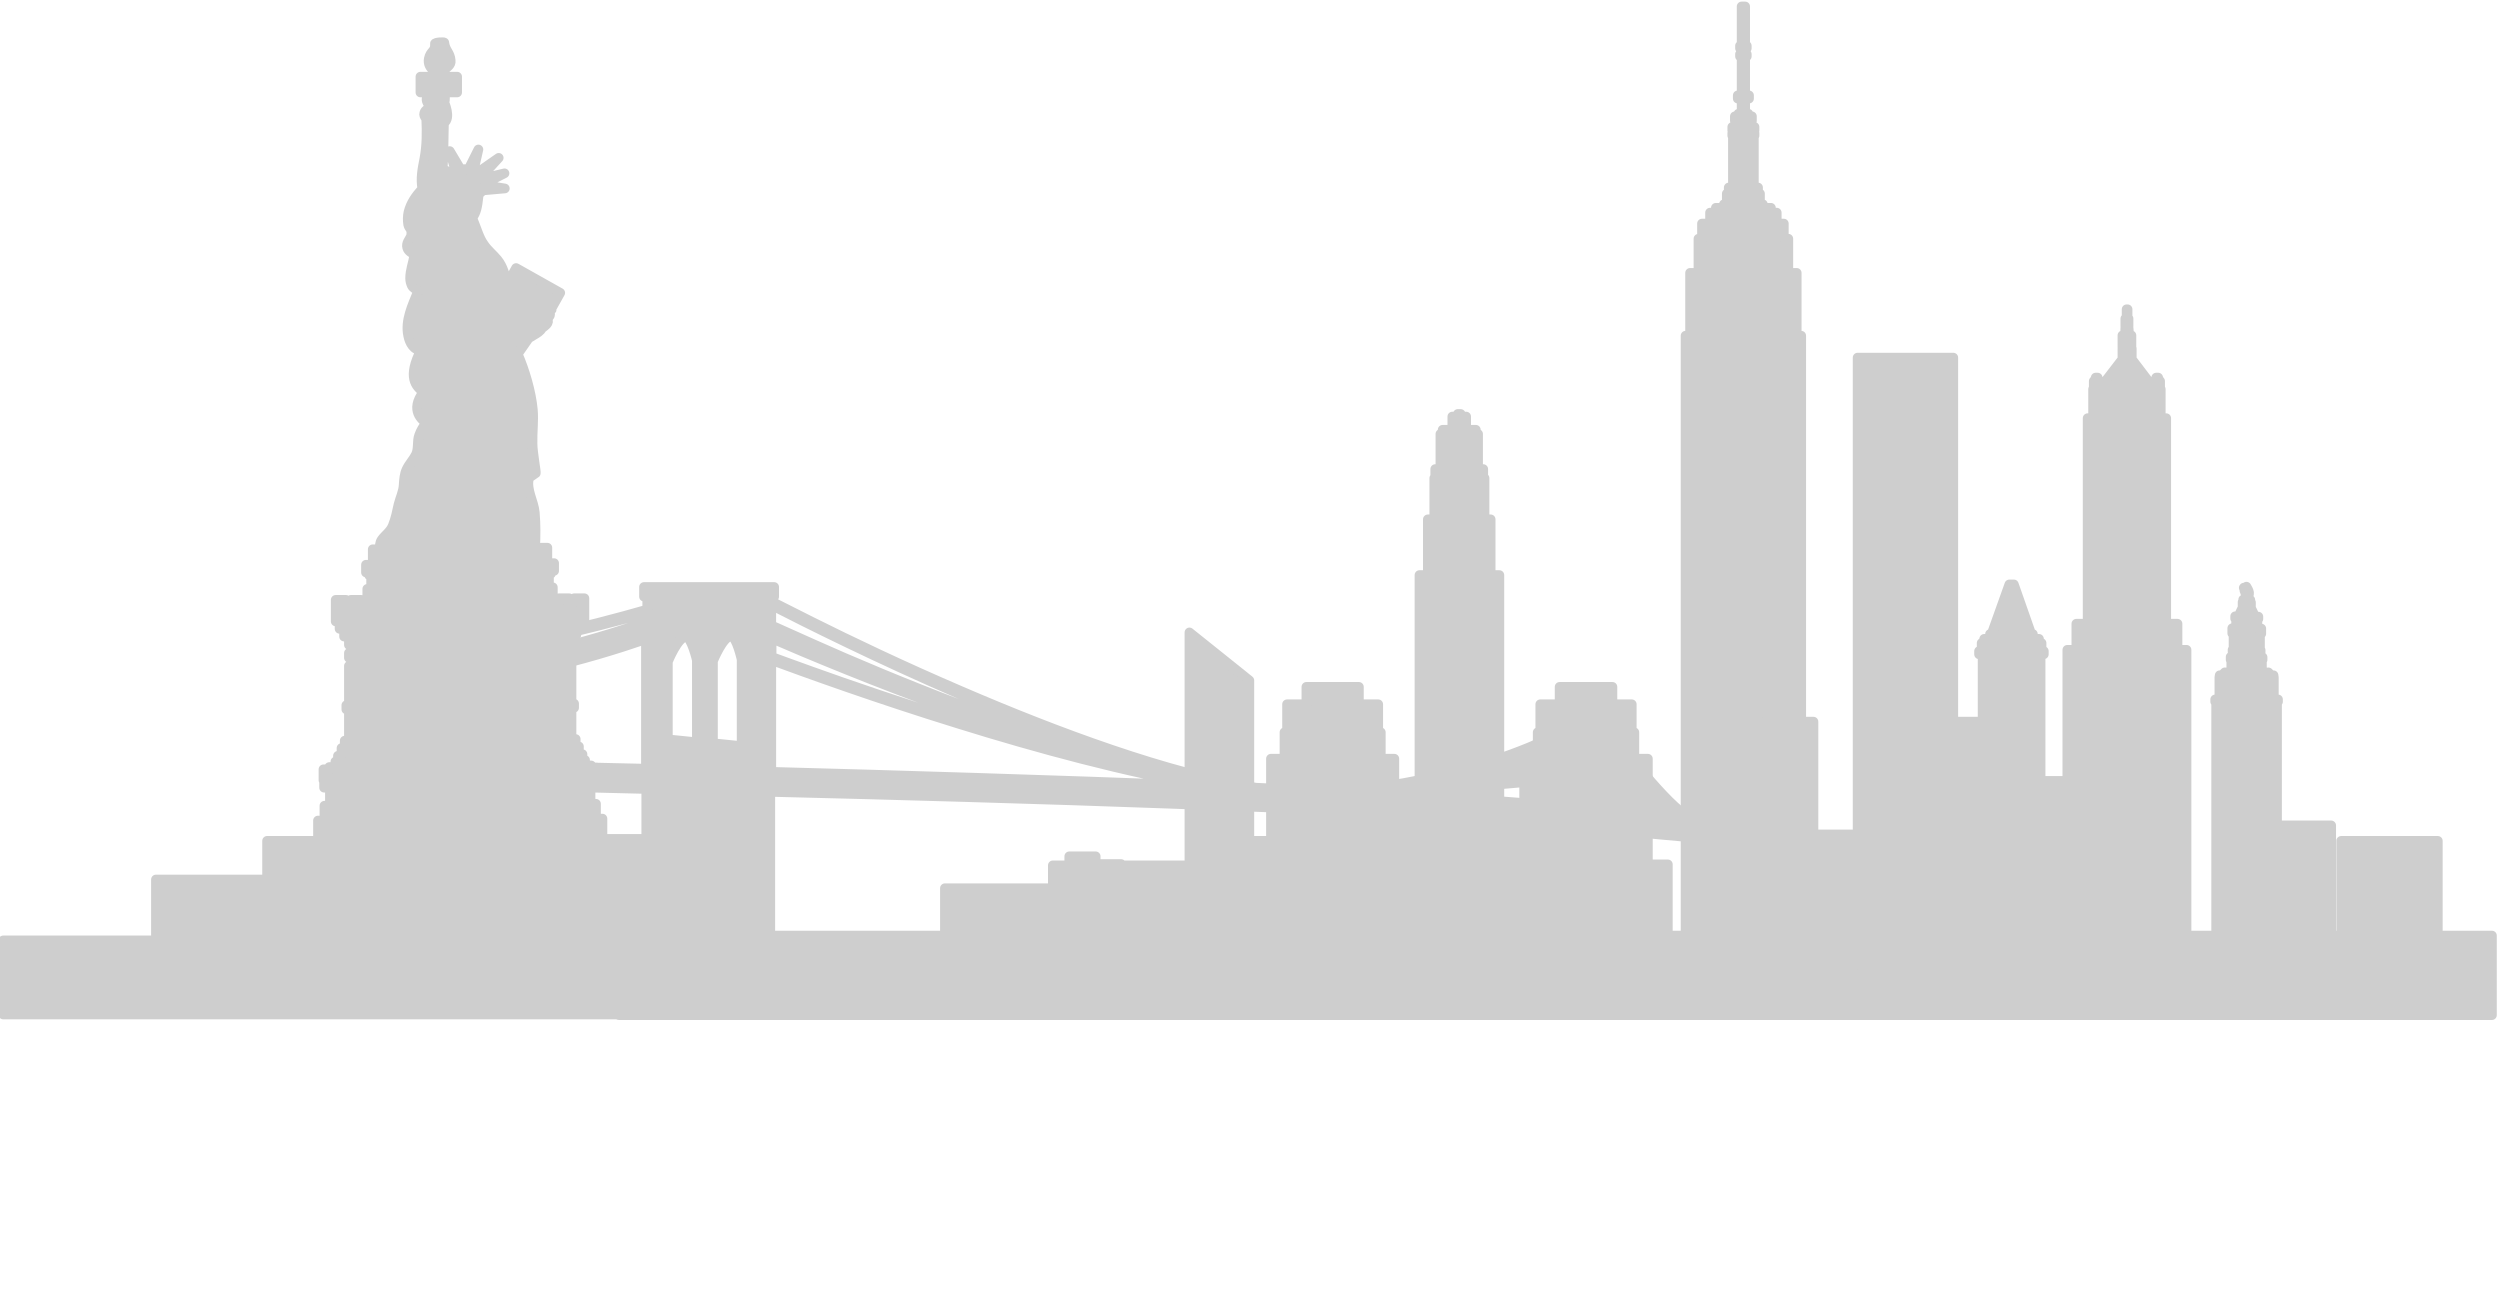 <svg width="776" height="402" xmlns="http://www.w3.org/2000/svg">

 <g>
  <title>background</title>
  <rect fill="none" id="canvas_background" height="402" width="582" y="-1" x="-1"/>
 </g>
 <g>
  <title>Layer 1</title>
  <path id="svg_13" fill="#cecece" d="m525.1,254.2c-0.6,-0.3 -1.3,-0.7 -2,-1.2c-4,-2.8 -9.6,-9 -14.1,-14.5c-2.2,-2.7 -4.2,-5.3 -5.7,-7.2c-0.7,-0.9 -1.3,-1.7 -1.7,-2.2l-0.1,-0.1l0.5,0l0,-1.5l-21.6,0l0,1.5l0.5,0l0,0.2c-4.5,2.2 -25.7,11.8 -56.1,15.5c-3.6,0.4 -7.3,0.7 -11.1,0.9c-7.9,-0.4 -15.8,-0.7 -23.9,-1.1c-27.1,-4.3 -61.6,-17.1 -91.3,-29.9c-18.2,-7.8 -34.7,-15.7 -46.5,-21.6c-5.2,-2.6 -9.5,-4.8 -12.7,-6.4l0,-1.4l1,0l0,-3l-40.4,0l0,3l1,0l0,4c-9,2.6 -20.5,5.6 -32.7,8.3l0.1,0.9c12.1,-2.7 23.6,-5.7 32.5,-8.2l0,2.8c-9,3.1 -20.5,6.7 -32.8,9.4l0.1,0.9c12.2,-2.7 23.6,-6.2 32.6,-9.3l0,0.8c-9,3.1 -20.5,6.7 -32.8,9.4l0.1,0.9c12.2,-2.7 23.6,-6.2 32.6,-9.4l0,1.7c-9,3.1 -20.5,6.7 -32.8,9.4l0.1,0.9c12.2,-2.7 23.6,-6.2 32.6,-9.3l0,40.2c-20.1,-0.5 -32.4,-0.7 -32.4,-0.7l0,0.9s0.7,0 2.1,0.1l0,4.3l-0.4,0l0,-4.3l-1.1,0l0,4.3l-0.7,0l0,0.9s12.6,0.3 32.6,0.8l0,48.7l38.5,0l0,-47.8c37.4,0.9 83.8,2.2 124.6,3.7c42.2,1.5 84.1,3.2 117.1,6.2l0,25.3l20.5,0l0,-23.3c10.2,1 19.4,1.9 22.2,2.1l0,21.2l4.5,0l0,-26.7l-2.9,0l0,-0.1zm-353,-10.8l-0.4,0l0,-4.4l0.4,0l0,4.3l0,0.1zm1.5,0l-0.4,0l0,-4.4l0.4,0l0,4.3l0,0.1zm1.6,0l-0.4,0l0,-4.4l0.4,0l0,4.3l0,0.1zm1.5,0l-0.4,0l0,-4.4l0.4,0l0,4.3l0,0.1zm1.5,0.1l-0.4,0l0,-4.3l0.4,0l0,4.3zm1.6,0l-0.4,0l0,-4.3l0.4,0l0,4.3zm1.5,0l-0.4,0l0.1,-4.2l0.4,0l-0.1,4.2zm1.5,0.1l-0.4,0l0,-4.2l0.4,0l0,4.2zm1.5,0l-0.4,0l0.1,-4.2l0.4,0l-0.1,4.2zm1.6,0l-0.4,0l0.1,-4.2l0.4,0l-0.1,4.2zm1.5,0l-0.4,0l0.1,-4.2l0.4,0l-0.1,4.2zm1.5,0.1l-0.4,0l0.1,-4.2l0.4,0l-0.1,4.2zm1.6,0l-0.4,0l0.1,-4.2l0.4,0l-0.1,4.2zm1.5,0l-0.4,0l0.1,-4.2l0.4,0l-0.1,4.2zm1.5,0.1l-0.4,0l0.1,-4.2l0.4,0l-0.1,4.2zm1.6,0l-0.4,0l0.1,-4.2l0.4,0l-0.1,4.2zm1.5,0l-0.4,0l0.1,-4.2l0.4,0l-0.1,4.2zm1.5,0.1l-0.4,0l0.1,-4.2l0.4,0l-0.1,4.2zm1.6,0l-0.4,0l0.1,-4.2l0.4,0l-0.1,4.2zm1.2,0l-0.2,0l0.1,-4.2l0.1,0l0,4.2zm15.3,-13.5c-2.9,-0.3 -5.9,-0.6 -8.9,-0.9l0,-24.1s3.1,-7.7 5.6,-7.7c1.7,0 3.4,7.2 3.4,7.2l0,25.5l-0.1,0zm14,1.2c-2.9,-0.3 -5.9,-0.6 -8.9,-0.9l0,-25.5s3.1,-7.7 5.6,-7.7c1.7,0 3.3,7.2 3.3,7.2l0,26.9zm9.2,-43.8c10.7,5.5 33.1,16.7 59,27.9c23.6,10.2 50.1,20.3 73.7,26.2c-23.6,-5.1 -50.2,-14.1 -73.7,-23c-17.9,-6.8 -34,-13.6 -45.6,-18.8c-5.6,-2.5 -10.1,-4.5 -13.4,-6l0,-6.3zm0,7.3c10.1,4.6 32.5,14.6 58.7,24.7c10.7,4.1 22.1,8.2 33.6,11.9c-11.4,-3.5 -22.8,-7.4 -33.5,-11.2c-17.9,-6.4 -33.9,-12.9 -45.5,-17.7c-5.6,-2.3 -10.1,-4.2 -13.3,-5.6l0,-2.2l0,0.1zm0,3c10.1,4.4 32.4,13.8 58.6,23.2c19.1,6.9 40.3,13.8 60.3,18.7c-20,-4.3 -41.2,-10.2 -60.4,-16.2c-18,-5.6 -34.3,-11.2 -46,-15.4c-5.1,-1.8 -9.3,-3.4 -12.4,-4.5l0,-5.9l-0.1,0.1zm0,46.7l-0.1,-4l0.1,0l0,4zm1.6,0l-0.4,0l0.1,-4l0.4,0l-0.1,4zm1.5,0.1l-0.4,0l0.1,-4l0.4,0l-0.1,4zm1.5,0l-0.4,0l0.1,-4l0.4,0l-0.1,4zm1.6,0l-0.4,0l0.1,-4l0.4,0l-0.1,4zm1.5,0.1l-0.4,0l0.1,-4l0.4,0l-0.1,4zm1.5,0l-0.4,0l0.1,-4l0.4,0l-0.1,4zm1.6,0.1l-0.4,0l0.1,-4l0.4,0l-0.1,4zm1.5,0l-0.4,0l0.1,-4l0.4,0l-0.1,4zm1.5,0l-0.4,0l0.1,-4l0.4,0l-0.1,4zm1.5,0.1l-0.4,0l0.1,-4l0.4,0l-0.1,4zm1.6,0l-0.4,0l0.1,-4l0.4,0l-0.1,4zm1.5,0.1l-0.4,0l0.1,-4l0.4,0l-0.1,4zm1.5,0l-0.4,0l0.1,-4l0.4,0l-0.1,4zm1.6,0l-0.4,0l0.1,-4l0.4,0l-0.1,4zm1.5,0.1l-0.4,0l0.1,-4l0.4,0l-0.1,4zm1.5,0l-0.4,0l0.1,-4l0.4,0l-0.1,4zm1.6,0.1l-0.4,0l0.1,-3.9l0.4,0l-0.1,3.9zm1.5,0l-0.4,0l0.1,-3.9l0.4,0l-0.1,3.9zm1.5,0l-0.4,0l0.1,-3.9l0.4,0l-0.1,3.9zm1.5,0.1l-0.4,0l0.1,-3.9l0.4,0l-0.1,3.9zm1.6,0l-0.4,0l0.1,-3.9l0.4,0l-0.1,3.9zm1.5,0.1l-0.4,0l0.1,-3.9l0.4,0l-0.1,3.9zm1.5,0l-0.4,0l0.1,-3.9l0.4,0l-0.1,3.9zm1.6,0l-0.4,0l0.1,-3.9l0.4,0l-0.1,3.9zm1.5,0.1l-0.4,0l0.1,-3.9l0.4,0l-0.1,3.9zm1.5,0l-0.4,0l0.1,-3.9l0.4,0l-0.1,3.9zm1.6,0.1l-0.4,0l0.1,-3.9l0.4,0l-0.1,3.9zm1.5,0l-0.4,0l0.1,-3.9l0.4,0l-0.1,3.9zm1.5,0.1l-0.4,0l0.1,-3.9l0.4,0l-0.1,3.9zm1.5,0l-0.4,0l0.1,-3.9l0.4,0l-0.1,3.9zm1.6,0l-0.4,0l0.1,-3.9l0.4,0l-0.1,3.9zm1.5,0.1l-0.4,0l0.1,-3.9l0.4,0l-0.1,3.9zm1.5,0l-0.4,0l0.1,-3.9l0.4,0l-0.1,3.9zm1.6,0.1l-0.4,0l0.1,-3.9l0.4,0l-0.1,3.9zm1.5,0l-0.4,0l0.1,-3.9l0.4,0l-0.1,3.9zm1.5,0.1l-0.4,0l0.1,-3.9l0.4,0l-0.1,3.9zm1.6,0l-0.4,0l0.1,-3.9l0.4,0l-0.1,3.9zm1.5,0.1l-0.4,0l0.1,-3.9l0.4,0l-0.1,3.9zm1.5,0l-0.4,0l0.1,-3.9l0.4,0l-0.1,3.9zm1.5,0l-0.4,0l0.1,-3.9l0.4,0l-0.1,3.9zm1.6,0.1l-0.4,0l0.1,-3.9l0.4,0l-0.1,3.9zm1.5,0l-0.4,0l0.1,-3.9l0.4,0l-0.1,3.9zm1.5,0.1l-0.4,0l0.1,-3.9l0.4,0l-0.1,3.9zm1.6,0l-0.4,0l0.1,-3.9l0.4,0l-0.1,3.9zm1.5,0.1l-0.4,0l0.1,-3.9l0.4,0l-0.1,3.9zm1.5,0l-0.4,0l0.1,-3.9l0.4,0l-0.1,3.9zm1.6,0.1l-0.4,0l0.1,-3.9l0.4,0l-0.1,3.9zm1.5,0l-0.4,0l0.1,-3.9l0.4,0l-0.1,3.9zm1.5,0.1l-0.4,0l0.1,-3.9l0.4,0l-0.1,3.9zm1.5,0l-0.4,0l0.1,-3.9l0.4,0l-0.1,3.9zm1.6,0.1l-0.4,0l0.1,-3.9l0.4,0l-0.1,3.9zm1.5,0l-0.4,0l0.1,-3.9l0.4,0l-0.1,3.9zm1.5,0.1l-0.4,0l0.1,-3.9l0.4,0l-0.1,3.9zm1.6,0l-0.4,0l0.1,-3.9l0.4,0l-0.1,3.9zm1.5,0.1l-0.4,0l0.1,-3.9l0.4,0l-0.1,3.9zm1.5,0l-0.4,0l0.1,-3.9l0.4,0l-0.1,3.9zm1.6,0.1l-0.4,0l0.1,-3.9l0.4,0l-0.1,3.9zm1.5,0l-0.4,0l0.1,-3.9l0.4,0l-0.1,3.9zm1.5,0.1l-0.4,0l0.1,-3.9l0.4,0l-0.1,3.9zm1.5,0l-0.4,0l0.1,-3.9l0.4,0l-0.1,3.9zm1.6,0.1l-0.4,0l0.1,-3.9l0.4,0l-0.1,3.9zm1.5,0l-0.4,0l0.1,-3.9l0.4,0l-0.1,3.9zm1.5,0.1l-0.4,0l0.1,-3.9l0.4,0l-0.1,3.9zm1.6,0l-0.4,0l0.1,-3.9l0.4,0l-0.1,3.9zm1.5,0.1l-0.4,0l0.1,-3.9l0.4,0l-0.1,3.9zm1.5,0l-0.4,0l0.1,-3.9l0.4,0l-0.1,3.9zm1.6,0.1l-0.4,0l0.1,-3.9l0.4,0l-0.1,3.9zm1.5,0l-0.4,0l0.1,-3.9l0.4,0l-0.1,3.9zm1.5,0.1l-0.4,0l0.1,-3.9l0.4,0l-0.1,3.9zm1.5,0l-0.4,0l0.1,-3.9l0.4,0l-0.1,3.9zm1.6,0.1l-0.4,0l0.1,-3.9l0.4,0l-0.1,3.9zm1.5,0.1l-0.4,0l0.1,-3.9l0.4,0l-0.1,3.9zm1.5,0l-0.4,0l0.1,-3.9l0.4,0l-0.1,3.9zm1.6,0.1l-0.4,0l0.1,-3.9l0.4,0l-0.1,3.9zm1.5,0l-0.4,0l0.1,-3.9l0.4,0l-0.1,3.9zm1.5,0.1l-0.4,0l0.1,-3.9l0.4,0l-0.1,3.9zm1.5,0l-0.4,0l0.1,-3.9l0.4,0l-0.1,3.9zm1.6,0.1l-0.4,0l0.1,-3.9l0.4,0l-0.1,3.9zm1.5,0l-0.4,0l0.1,-3.9l0.4,0l-0.1,3.9zm1.5,0.1l-0.4,0l0.1,-3.9l0.4,0l-0.1,3.9zm1.6,0.1l-0.4,0l0.1,-3.9l0.4,0l-0.1,3.9zm-124,-9l0,-34.7c10.6,3.9 32.6,11.9 58.2,19.8c24.4,7.6 52.1,15.1 76.4,19.2c-47.9,-1.8 -96.6,-3.3 -134.6,-4.3zm125.5,9l-0.4,0l0.1,-3.9l0.4,0l-0.1,3.9zm1.5,0.1l-0.4,0l0.1,-3.9l0.4,0l-0.1,3.9zm1.6,0l-0.4,0l0.1,-3.9l0.4,0l-0.1,3.9zm1.5,0.1l-0.4,0l0.1,-3.9l0.4,0l-0.1,3.9zm1.5,0.1l-0.4,0l0.1,-3.9l0.4,0l-0.1,3.9zm1.5,0l-0.4,0l0.1,-3.9l0.4,0l-0.1,3.9zm1.6,0.1l-0.4,0l0.1,-3.9l0.4,0l-0.1,3.9zm1.5,0l-0.4,0l0.1,-3.9l0.4,0l-0.1,3.9zm1.5,0.1l-0.4,0l0.1,-3.9l0.4,0l-0.1,3.9zm1.6,0.1l-0.4,0l0.1,-4l0.4,0l-0.1,4zm1.5,0l-0.4,0l0.1,-4l0.4,0l-0.1,4zm1.5,0.1l-0.4,0l0.1,-4l0.4,0l-0.1,4zm1.6,0.1l-0.4,0l0.1,-3.9c0.1,0 0.3,0 0.4,0.1l-0.1,3.8zm1.5,0l-0.4,0l0.1,-3.8c0.1,0 0.3,0 0.4,0.1l-0.1,3.7zm1.5,0.1l-0.4,0l0.1,-3.7c0.1,0 0.3,0 0.4,0.1l-0.1,3.6zm1.5,0l-0.4,0l0.1,-3.6c0.1,0 0.3,0 0.4,0.1l-0.1,3.5zm1.6,0.1l-0.4,0l0.1,-3.5l0.4,0l-0.1,3.5zm1.5,0.1l-0.4,0l0.1,-3.4l0.4,0l-0.1,3.4zm1.5,0l-0.4,0l0.1,-3.3l0.4,0l-0.1,3.3zm1.6,0.1l-0.4,0l0.1,-3.2l0.4,0l-0.1,3.2zm1.5,0.1l-0.4,0l0.1,-3.1l0.4,0l-0.1,3.1zm1.5,0l-0.4,0l0.1,-3.1l0.4,0l-0.1,3.1zm1.5,0.1l-0.4,0l0.1,-3.1l0.4,0l-0.1,3.1zm1.6,0.1l-0.4,0l0.1,-3.1l0.4,0l-0.1,3.1zm1.5,0l-0.4,0l0.1,-3.1l0.4,0l-0.1,3.1zm1.5,0.1l-0.4,0l0.1,-3.1l0.4,0l-0.1,3.1zm1.6,0.1l-0.4,0l0.1,-3.1l0.4,0l-0.1,3.1zm1.5,0l-0.4,0l0.1,-3.2l0.4,0l-0.1,3.2zm1.5,0.1l-0.4,0l0.1,-3.3l0.4,0l-0.1,3.3zm1.5,0.1l-0.4,0l0.1,-3.4l0.4,0l-0.1,3.4zm1.6,0.1l-0.4,0l0.1,-3.5l0.4,0l-0.1,3.5zm1.5,0l-0.4,0l0.1,-3.6l0.4,0l-0.1,3.6zm1.5,0.1l-0.4,0l0.1,-3.8l0.4,0l-0.1,3.8zm1.6,0.1l-0.4,0l0.1,-4l0.4,0l-0.1,4zm1.5,0.1l-0.4,0l0.1,-4l0.4,0l-0.1,4zm1.5,0l-0.4,0l0.1,-4l0.4,0l-0.1,4zm1.5,0.1l-0.4,0l0.1,-4l0.4,0l-0.1,4zm1.6,0.1l-0.4,0l0.1,-4l0.4,0l-0.1,4zm1.5,0l-0.4,0l0.1,-4l0.4,0l-0.1,4zm1.5,0.1l-0.4,0l0.1,-4l0.4,0l-0.1,4zm1.6,0.1l-0.4,0l0.2,-4l0.4,0l-0.2,4zm1.5,0.1l-0.4,0l0.1,-4l0.4,0l-0.1,4zm1.5,0.1l-0.4,0l0.2,-4l0.4,0l-0.2,4zm1.6,0l-0.4,0l0.2,-4l0.4,0l-0.2,4zm1.5,0.1l-0.4,0l0.2,-4l0.4,0l-0.2,4zm1.5,0.1l-0.4,0l0.2,-4l0.4,0l-0.2,4zm1.5,0.1l-0.4,0l0.2,-4l0.4,0l-0.2,4zm1.6,0.1l-0.4,0l0.2,-4l0.4,0l-0.2,4zm1.5,0l-0.4,0l0.2,-4l0.4,0l-0.2,4zm1.5,0.1l-0.4,0l0.2,-4l0.4,0l-0.2,4zm1.5,0.1l-0.4,0l0.2,-4l0.4,0l-0.2,4zm1.6,0.1l-0.4,0l0.2,-4l0.4,0l-0.2,4zm1.5,0.1l-0.4,0l0.2,-4l0.4,0l-0.2,4zm1.5,0.1l-0.4,0l0.2,-4l0.4,0l-0.2,4zm1.6,0.1l-0.4,0l0.2,-4l0.4,0l-0.2,4zm1.5,0l-0.4,0l0.2,-4l0.4,0l-0.2,4zm1.5,0.1l-0.4,0l0.2,-4l0.4,0l-0.2,4zm1.5,0.1l-0.4,0l0.2,-4l0.4,0l-0.2,4zm1.6,0.1l-0.4,0l0.2,-4l0.4,0l-0.2,4zm1.5,0.1l-0.4,0l0.2,-3.9l0.4,0l-0.2,3.9zm1.5,0.1l-0.4,0l0.2,-4l0.4,0l-0.2,4zm1.6,0.1l-0.4,0l0.2,-4l0.4,0l-0.2,4zm1.5,0.1l-0.4,0l0.2,-4l0.4,0l-0.2,4zm1.5,0.1l-0.4,0l0.2,-4l0.4,0l-0.2,4zm1.5,0.1l-0.4,0l0.2,-4l0.4,0l-0.2,4zm1.6,0.1l-0.4,0l0.2,-4l0.4,0l-0.2,4zm1.5,0.1l-0.4,0l0.2,-4l0.4,0l-0.2,4zm1.5,0.1l-0.4,0l0.2,-4l0.4,0l-0.2,4zm1.5,0.2l-0.4,0l0.2,-4l0.4,0l-0.2,4zm1.6,0.1l-0.4,0l0.2,-4l0.4,0l-0.2,4zm1.5,0.1l-0.4,0l0.2,-4l0.4,0l-0.2,4zm1.5,0.1l-0.4,0l0.2,-4l0.4,0l-0.2,4zm1.6,0.1l-0.4,0l0.2,-4.1l0.4,0l-0.2,4.1zm1.5,0.2l-0.4,0l0.2,-4.1l0.4,0l-0.2,4.1zm1.5,0.1l-0.4,0l0.2,-4.1l0.4,0l-0.2,4.1zm1.5,0.1l-0.4,0l0.2,-4.1l0.4,0l-0.2,4.1zm1.6,-0.1l0,0.2l-0.4,0l0.2,-4.1l0.2,0l0,3.9zm0,-4.6c-9.1,-0.8 -18.5,-1.5 -26.9,-2c-9.6,-0.6 -19.7,-1.1 -29.9,-1.6c30.5,-1.7 51.9,-3.8 56.8,-4.3l0,7.9zm0,-8.9l-0.3,0c-4.5,0.4 -19.8,1.9 -42,3.3c22.5,-2.7 38.1,-6.5 42.3,-7.6l0,4.3zm0,-5.1c-0.1,0 -0.3,0.1 -0.4,0.1c-3.5,0.9 -13.7,3.3 -28.3,5.6c15.1,-3 25.4,-6.3 28.7,-7.4l0,1.7zm0,-2.8c-0.1,0 -0.3,0.1 -0.4,0.2c-3.8,1.3 -15,4.8 -31.3,7.9c16.8,-4.2 28.1,-9.3 31.7,-11l0,2.9zm4.7,18.7l-0.4,0l0,-0.8l0.4,0l0,0.8zm1.6,0l-0.4,0l0,-0.7l0.4,0l0,0.7zm1.5,0l-0.4,0l0,-0.5l0.4,0l0,0.5zm0.3,-1.2c-1.6,-0.1 -3.2,-0.3 -4.8,-0.4l0,-11.5s1.6,-3.7 3,-3.7c0.9,0 1.8,3.4 1.8,3.4l0,12.2zm2.8,1.2l0,-0.2l0.1,0l-0.1,0.2zm1.5,0l-0.4,0l0,-0.1c0.1,0 0.3,0 0.4,0.1zm3.2,-0.5c-1.6,-0.1 -3.1,-0.3 -4.8,-0.4l0,-12.2s1.6,-3.7 3,-3.7c0.9,0 1.8,3.4 1.8,3.4l0,12.9zm5.8,5.4c-0.2,0 -0.4,0 -0.5,-0.1l0.3,-4.1l0.3,0l0,4.2l-0.1,0zm1.4,0.1l-0.4,0l0,-4.1l0.4,0l0,4.1zm1.4,0.2l-0.4,0l0,-4.1c0.1,0 0.3,0 0.4,0.1l0,4zm1.4,0.1l-0.4,0l0,-4.2l0.4,0l0,4.1l0,0.1zm1.4,0.1l-0.4,0l0,-4.1l0.4,0l0,4.1zm1.4,0.2l-0.4,0l0,-4l0.4,0l0,4zm1.4,0.1l-0.4,0l0,-4c0.1,0 0.3,0 0.4,0.1l0,3.9zm-9.3,-5.8l0,-6.2c2.1,1.6 5.2,3.9 8.6,6.1c0.5,0.4 1.1,0.7 1.7,1.1c-3.1,-0.3 -6.6,-0.6 -10.3,-1zm10.7,5.9l-0.4,0l0,-4l0.4,0l0,4zm1.4,0.2l-0.4,0l0,-4l0.1,0c0.1,0.1 0.2,0.1 0.3,0.2l0,3.8zm1.4,0.1l-0.4,0l0,-3.3c0.1,0.1 0.3,0.2 0.4,0.3l0,3zm-1.5,-5c-1.8,-1.1 -3.5,-2.3 -5.1,-3.4c-2.5,-1.8 -4.8,-3.4 -6.4,-4.6c-0.2,-0.1 -0.3,-0.2 -0.4,-0.3l0,-3.9c2.1,2.1 5.3,5 8.8,8.1c1.8,1.5 3.7,3.1 5.5,4.5c-0.8,-0.2 -1.6,-0.3 -2.4,-0.4zm2.9,5.2l-0.4,0l0,-2.7c0.1,0.1 0.3,0.2 0.4,0.3l0,2.4zm0,-3.4c-0.1,-0.1 -0.3,-0.2 -0.4,-0.3l0,-0.4l0.4,0l0,0.7zm1.4,3.5l-0.4,0l0,-2c0.1,0.1 0.3,0.2 0.4,0.2l0,1.8zm0,-2.7c-0.1,-0.1 -0.3,-0.2 -0.4,-0.2l0,-0.9c0.1,0.1 0.3,0.2 0.4,0.3l0,0.8zm-0.3,-2.2c-3,-2.2 -6.2,-4.9 -9,-7.4c-2.6,-2.3 -4.9,-4.5 -6.5,-6.1l-0.5,-0.5l0,-0.7c2.1,2.1 5.3,5.1 8.8,8.1c2.8,2.4 5.7,4.7 8.4,6.7c-0.4,0 -0.8,0 -1.2,-0.1zm1.7,5l-0.4,0l0,-1.4c0.1,0.1 0.3,0.2 0.4,0.2l0,1.2zm0,-2c-0.1,-0.1 -0.3,-0.2 -0.4,-0.2l0,-0.7c0.1,0.1 0.3,0.2 0.4,0.3l0,0.6zm0,-1.7c-0.1,-0.1 -0.2,-0.1 -0.3,-0.2l0.3,0l0,0.2zm1.4,3.9l-0.4,0l0,-0.8c0.1,0.1 0.3,0.1 0.4,0.2l0,0.6zm0,-1.5c-0.1,-0.1 -0.3,-0.1 -0.4,-0.2l0,-0.5c0.1,0.1 0.3,0.2 0.4,0.3l0,0.4zm0,-1.5c-0.1,-0.1 -0.3,-0.2 -0.4,-0.3l0,-0.7l0.2,0c0.1,0.1 0.2,0.1 0.3,0.2l0,0.8l-0.1,0zm1.4,3.1l-0.4,0l0,-0.3c0.1,0.1 0.3,0.1 0.4,0.2l0,0.1zm0,-1c-0.1,-0.1 -0.3,-0.1 -0.4,-0.2l0,-0.3c0.1,0.1 0.3,0.2 0.4,0.3l0,0.2zm0,-1.2c-0.1,-0.1 -0.3,-0.2 -0.4,-0.3l0,-0.8c0.1,0.1 0.3,0.2 0.4,0.3l0,0.8zm-1.4,-2.7c-3.8,-2.5 -8.3,-6.2 -12.1,-9.6c-2.6,-2.3 -4.9,-4.5 -6.5,-6.1l-0.5,-0.5l0,-7.1c1.7,2.2 5,6.6 8.8,11.1c2.7,3.2 5.7,6.5 8.4,9c1.4,1.3 2.7,2.4 3.9,3.2c-0.6,0.1 -1.2,0 -2,0zm2.3,4.4c0.1,0 0.3,0.1 0.4,0.1c-0.1,0 -0.2,-0.1 -0.4,-0.1zm0.5,-0.9c-0.1,-0.1 -0.3,-0.2 -0.4,-0.2l0,-0.8c0.1,0.1 0.3,0.1 0.4,0.2l0,0.8zm0,-1.9c-0.1,-0.1 -0.3,-0.2 -0.4,-0.2l0,-0.3c0.2,0 0.3,0 0.4,0.1l0,0.4z"/>
  <path id="svg_14" fill="none" stroke-miterlimit="10" stroke-linejoin="round" stroke-linecap="round" stroke-width="3" stroke="#cecece" d="m525.1,254.2c-0.6,-0.3 -1.3,-0.7 -2,-1.2c-4,-2.8 -9.6,-9 -14.1,-14.5c-2.2,-2.7 -4.2,-5.3 -5.7,-7.2c-0.7,-0.9 -1.3,-1.7 -1.7,-2.2l-0.1,-0.1l0.5,0l0,-1.5l-21.6,0l0,1.5l0.5,0l0,0.2c-4.5,2.2 -25.7,11.8 -56.1,15.5c-3.6,0.4 -7.3,0.7 -11.1,0.9c-7.9,-0.4 -15.8,-0.7 -23.9,-1.1c-27.1,-4.3 -61.6,-17.1 -91.3,-29.9c-18.2,-7.8 -34.7,-15.7 -46.5,-21.6c-5.2,-2.6 -9.5,-4.8 -12.7,-6.4l0,-1.4l1,0l0,-3l-40.4,0l0,3l1,0l0,4c-9,2.6 -20.5,5.6 -32.7,8.3l0.1,0.9c12.1,-2.7 23.6,-5.7 32.5,-8.2l0,2.8c-9,3.1 -20.5,6.7 -32.8,9.4l0.1,0.9c12.2,-2.7 23.6,-6.2 32.6,-9.3l0,0.8c-9,3.1 -20.5,6.7 -32.8,9.4l0.1,0.9c12.2,-2.7 23.6,-6.2 32.6,-9.4l0,1.7c-9,3.1 -20.5,6.7 -32.8,9.4l0.1,0.9c12.2,-2.7 23.6,-6.2 32.6,-9.3l0,40.2c-20.1,-0.5 -32.4,-0.7 -32.4,-0.7l0,0.9s0.7,0 2.1,0.1l0,4.3l-0.4,0l0,-4.3l-1.1,0l0,4.3l-0.7,0l0,0.9s12.6,0.3 32.6,0.8l0,48.7l38.5,0l0,-47.8c37.4,0.9 83.8,2.2 124.6,3.7c42.2,1.5 84.1,3.2 117.1,6.2l0,25.3l20.5,0l0,-23.3c10.2,1 19.4,1.9 22.2,2.1l0,21.2l4.5,0l0,-26.7l-2.9,0l0,-0.1zm-353,-10.8l-0.4,0l0,-4.4l0.4,0l0,4.3l0,0.1zm1.5,0l-0.4,0l0,-4.4l0.4,0l0,4.3l0,0.1zm1.6,0l-0.4,0l0,-4.4l0.4,0l0,4.3l0,0.1zm1.5,0l-0.4,0l0,-4.4l0.4,0l0,4.3l0,0.1zm1.5,0.1l-0.4,0l0,-4.3l0.4,0l0,4.3zm1.6,0l-0.4,0l0,-4.3l0.4,0l0,4.3zm1.5,0l-0.4,0l0.1,-4.2l0.4,0l-0.1,4.2zm1.5,0.1l-0.4,0l0,-4.2l0.4,0l0,4.2zm1.5,0l-0.4,0l0.1,-4.2l0.4,0l-0.1,4.2zm1.6,0l-0.4,0l0.1,-4.2l0.4,0l-0.1,4.2zm1.5,0l-0.4,0l0.1,-4.2l0.4,0l-0.1,4.2zm1.5,0.1l-0.4,0l0.1,-4.2l0.4,0l-0.1,4.2zm1.6,0l-0.4,0l0.1,-4.2l0.4,0l-0.1,4.2zm1.5,0l-0.4,0l0.1,-4.2l0.4,0l-0.1,4.2zm1.5,0.1l-0.4,0l0.1,-4.2l0.4,0l-0.1,4.2zm1.6,0l-0.4,0l0.1,-4.2l0.4,0l-0.1,4.2zm1.5,0l-0.4,0l0.1,-4.2l0.4,0l-0.1,4.2zm1.5,0.1l-0.4,0l0.1,-4.2l0.4,0l-0.1,4.2zm1.6,0l-0.4,0l0.1,-4.2l0.4,0l-0.1,4.2zm1.2,0l-0.2,0l0.1,-4.2l0.1,0l0,4.2zm15.3,-13.5c-2.9,-0.3 -5.9,-0.6 -8.9,-0.9l0,-24.1s3.1,-7.7 5.6,-7.7c1.7,0 3.4,7.2 3.4,7.2l0,25.5l-0.1,0zm14,1.2c-2.9,-0.3 -5.9,-0.6 -8.9,-0.9l0,-25.5s3.1,-7.7 5.6,-7.7c1.7,0 3.3,7.2 3.3,7.2l0,26.9zm9.2,-43.8c10.7,5.5 33.1,16.7 59,27.9c23.6,10.2 50.1,20.3 73.7,26.2c-23.6,-5.1 -50.2,-14.1 -73.7,-23c-17.9,-6.8 -34,-13.6 -45.6,-18.8c-5.6,-2.5 -10.1,-4.5 -13.4,-6l0,-6.3zm0,7.3c10.1,4.6 32.5,14.6 58.7,24.7c10.7,4.1 22.1,8.2 33.6,11.9c-11.4,-3.5 -22.8,-7.4 -33.5,-11.2c-17.9,-6.4 -33.9,-12.9 -45.5,-17.7c-5.6,-2.3 -10.1,-4.2 -13.3,-5.6l0,-2.2l0,0.1zm0,3c10.1,4.4 32.4,13.8 58.6,23.2c19.1,6.9 40.3,13.8 60.3,18.7c-20,-4.3 -41.2,-10.2 -60.4,-16.2c-18,-5.6 -34.3,-11.2 -46,-15.4c-5.1,-1.8 -9.3,-3.4 -12.4,-4.5l0,-5.9l-0.1,0.1zm0,46.7l-0.1,-4l0.1,0l0,4zm1.6,0l-0.4,0l0.1,-4l0.4,0l-0.1,4zm1.5,0.1l-0.4,0l0.1,-4l0.4,0l-0.1,4zm1.5,0l-0.4,0l0.1,-4l0.4,0l-0.1,4zm1.6,0l-0.4,0l0.1,-4l0.4,0l-0.1,4zm1.5,0.1l-0.4,0l0.1,-4l0.4,0l-0.1,4zm1.5,0l-0.4,0l0.1,-4l0.4,0l-0.1,4zm1.6,0.1l-0.4,0l0.1,-4l0.4,0l-0.1,4zm1.5,0l-0.4,0l0.1,-4l0.4,0l-0.1,4zm1.5,0l-0.4,0l0.1,-4l0.4,0l-0.1,4zm1.5,0.1l-0.4,0l0.1,-4l0.4,0l-0.1,4zm1.6,0l-0.4,0l0.1,-4l0.4,0l-0.1,4zm1.5,0.1l-0.4,0l0.1,-4l0.4,0l-0.1,4zm1.5,0l-0.4,0l0.1,-4l0.4,0l-0.1,4zm1.6,0l-0.4,0l0.1,-4l0.4,0l-0.1,4zm1.5,0.1l-0.4,0l0.1,-4l0.4,0l-0.1,4zm1.5,0l-0.4,0l0.1,-4l0.4,0l-0.1,4zm1.6,0.1l-0.4,0l0.1,-3.9l0.4,0l-0.1,3.9zm1.5,0l-0.4,0l0.1,-3.9l0.4,0l-0.1,3.9zm1.5,0l-0.4,0l0.1,-3.9l0.4,0l-0.1,3.9zm1.5,0.1l-0.4,0l0.1,-3.9l0.4,0l-0.1,3.9zm1.6,0l-0.4,0l0.1,-3.9l0.4,0l-0.1,3.9zm1.5,0.1l-0.4,0l0.1,-3.9l0.4,0l-0.1,3.9zm1.5,0l-0.4,0l0.1,-3.9l0.4,0l-0.1,3.9zm1.6,0l-0.4,0l0.1,-3.9l0.4,0l-0.1,3.9zm1.5,0.1l-0.4,0l0.1,-3.9l0.4,0l-0.1,3.9zm1.5,0l-0.4,0l0.1,-3.9l0.4,0l-0.1,3.9zm1.6,0.1l-0.4,0l0.1,-3.9l0.4,0l-0.1,3.9zm1.5,0l-0.4,0l0.1,-3.9l0.4,0l-0.1,3.9zm1.5,0.1l-0.4,0l0.1,-3.9l0.4,0l-0.1,3.9zm1.5,0l-0.4,0l0.1,-3.9l0.4,0l-0.1,3.9zm1.6,0l-0.4,0l0.1,-3.9l0.4,0l-0.1,3.9zm1.5,0.1l-0.4,0l0.1,-3.9l0.4,0l-0.1,3.9zm1.5,0l-0.4,0l0.1,-3.9l0.4,0l-0.1,3.9zm1.6,0.1l-0.4,0l0.1,-3.9l0.4,0l-0.1,3.9zm1.5,0l-0.4,0l0.1,-3.9l0.4,0l-0.1,3.9zm1.5,0.1l-0.4,0l0.1,-3.9l0.4,0l-0.1,3.9zm1.6,0l-0.4,0l0.1,-3.9l0.4,0l-0.1,3.9zm1.5,0.1l-0.4,0l0.1,-3.9l0.4,0l-0.1,3.9zm1.5,0l-0.4,0l0.1,-3.9l0.4,0l-0.1,3.9zm1.5,0l-0.4,0l0.1,-3.9l0.4,0l-0.1,3.9zm1.6,0.1l-0.4,0l0.1,-3.9l0.4,0l-0.1,3.9zm1.5,0l-0.4,0l0.1,-3.9l0.4,0l-0.1,3.9zm1.5,0.1l-0.4,0l0.1,-3.9l0.4,0l-0.1,3.9zm1.6,0l-0.4,0l0.1,-3.9l0.4,0l-0.1,3.9zm1.5,0.1l-0.4,0l0.1,-3.9l0.4,0l-0.1,3.9zm1.5,0l-0.4,0l0.1,-3.9l0.4,0l-0.1,3.9zm1.6,0.1l-0.4,0l0.1,-3.9l0.4,0l-0.1,3.9zm1.5,0l-0.4,0l0.1,-3.9l0.4,0l-0.1,3.9zm1.5,0.1l-0.4,0l0.1,-3.9l0.4,0l-0.1,3.9zm1.5,0l-0.4,0l0.1,-3.9l0.4,0l-0.1,3.9zm1.6,0.1l-0.4,0l0.1,-3.9l0.4,0l-0.1,3.9zm1.5,0l-0.4,0l0.1,-3.9l0.4,0l-0.1,3.9zm1.5,0.1l-0.4,0l0.1,-3.9l0.4,0l-0.1,3.9zm1.6,0l-0.4,0l0.1,-3.9l0.4,0l-0.1,3.9zm1.5,0.1l-0.4,0l0.1,-3.9l0.4,0l-0.1,3.9zm1.5,0l-0.4,0l0.1,-3.9l0.4,0l-0.1,3.9zm1.6,0.1l-0.4,0l0.1,-3.9l0.4,0l-0.1,3.9zm1.5,0l-0.4,0l0.1,-3.9l0.4,0l-0.1,3.9zm1.5,0.1l-0.4,0l0.1,-3.9l0.4,0l-0.1,3.9zm1.5,0l-0.4,0l0.1,-3.9l0.4,0l-0.1,3.9zm1.6,0.1l-0.4,0l0.1,-3.9l0.4,0l-0.1,3.9zm1.5,0l-0.4,0l0.1,-3.9l0.4,0l-0.1,3.9zm1.5,0.1l-0.4,0l0.1,-3.9l0.4,0l-0.1,3.9zm1.6,0l-0.4,0l0.1,-3.9l0.4,0l-0.1,3.9zm1.5,0.1l-0.4,0l0.1,-3.9l0.4,0l-0.1,3.9zm1.5,0l-0.4,0l0.1,-3.9l0.4,0l-0.1,3.9zm1.6,0.1l-0.4,0l0.1,-3.9l0.4,0l-0.1,3.9zm1.5,0l-0.4,0l0.1,-3.9l0.4,0l-0.1,3.9zm1.5,0.1l-0.4,0l0.1,-3.9l0.4,0l-0.1,3.9zm1.5,0l-0.4,0l0.1,-3.9l0.4,0l-0.1,3.9zm1.6,0.1l-0.4,0l0.1,-3.9l0.4,0l-0.1,3.9zm1.5,0.1l-0.4,0l0.1,-3.9l0.4,0l-0.1,3.9zm1.5,0l-0.4,0l0.1,-3.9l0.4,0l-0.1,3.9zm1.6,0.1l-0.4,0l0.1,-3.9l0.4,0l-0.1,3.9zm1.5,0l-0.4,0l0.1,-3.9l0.4,0l-0.1,3.9zm1.5,0.1l-0.4,0l0.1,-3.9l0.4,0l-0.1,3.9zm1.5,0l-0.4,0l0.1,-3.9l0.4,0l-0.1,3.9zm1.6,0.1l-0.4,0l0.1,-3.9l0.4,0l-0.1,3.9zm1.5,0l-0.4,0l0.1,-3.9l0.4,0l-0.1,3.9zm1.5,0.1l-0.4,0l0.1,-3.9l0.4,0l-0.1,3.9zm1.6,0.1l-0.4,0l0.1,-3.9l0.4,0l-0.1,3.9zm-124,-9l0,-34.7c10.6,3.9 32.6,11.9 58.2,19.8c24.4,7.6 52.1,15.1 76.4,19.2c-47.9,-1.8 -96.6,-3.3 -134.6,-4.3zm125.5,9l-0.4,0l0.1,-3.9l0.4,0l-0.1,3.9zm1.5,0.1l-0.4,0l0.1,-3.9l0.4,0l-0.1,3.9zm1.6,0l-0.4,0l0.1,-3.9l0.4,0l-0.1,3.9zm1.5,0.1l-0.4,0l0.1,-3.9l0.4,0l-0.1,3.9zm1.5,0.1l-0.4,0l0.1,-3.9l0.4,0l-0.1,3.9zm1.5,0l-0.4,0l0.1,-3.9l0.4,0l-0.1,3.9zm1.6,0.1l-0.4,0l0.1,-3.9l0.4,0l-0.1,3.9zm1.5,0l-0.4,0l0.1,-3.9l0.4,0l-0.1,3.9zm1.5,0.1l-0.4,0l0.1,-3.9l0.4,0l-0.1,3.9zm1.6,0.1l-0.4,0l0.1,-4l0.4,0l-0.1,4zm1.5,0l-0.4,0l0.1,-4l0.4,0l-0.1,4zm1.5,0.1l-0.4,0l0.1,-4l0.4,0l-0.1,4zm1.6,0.1l-0.4,0l0.1,-3.9c0.1,0 0.3,0 0.4,0.1l-0.1,3.8zm1.5,0l-0.4,0l0.1,-3.8c0.1,0 0.3,0 0.4,0.1l-0.1,3.7zm1.5,0.1l-0.4,0l0.1,-3.7c0.1,0 0.3,0 0.4,0.1l-0.1,3.6zm1.5,0l-0.4,0l0.1,-3.6c0.1,0 0.3,0 0.4,0.1l-0.1,3.5zm1.6,0.1l-0.4,0l0.1,-3.5l0.4,0l-0.1,3.5zm1.5,0.1l-0.4,0l0.1,-3.4l0.4,0l-0.1,3.4zm1.5,0l-0.4,0l0.1,-3.3l0.4,0l-0.1,3.3zm1.6,0.1l-0.4,0l0.1,-3.2l0.4,0l-0.1,3.2zm1.5,0.1l-0.4,0l0.1,-3.1l0.4,0l-0.1,3.1zm1.5,0l-0.4,0l0.1,-3.1l0.4,0l-0.1,3.1zm1.5,0.1l-0.4,0l0.1,-3.1l0.4,0l-0.1,3.1zm1.6,0.1l-0.4,0l0.1,-3.1l0.4,0l-0.1,3.1zm1.5,0l-0.4,0l0.1,-3.1l0.4,0l-0.1,3.1zm1.5,0.1l-0.4,0l0.1,-3.1l0.4,0l-0.1,3.1zm1.6,0.1l-0.4,0l0.1,-3.1l0.4,0l-0.1,3.1zm1.5,0l-0.4,0l0.1,-3.2l0.4,0l-0.1,3.2zm1.5,0.1l-0.4,0l0.1,-3.3l0.4,0l-0.1,3.3zm1.5,0.1l-0.4,0l0.1,-3.4l0.4,0l-0.1,3.4zm1.6,0.1l-0.4,0l0.1,-3.5l0.4,0l-0.1,3.5zm1.5,0l-0.4,0l0.1,-3.6l0.4,0l-0.1,3.6zm1.5,0.1l-0.4,0l0.1,-3.8l0.4,0l-0.1,3.8zm1.6,0.1l-0.4,0l0.1,-4l0.4,0l-0.1,4zm1.5,0.1l-0.4,0l0.1,-4l0.4,0l-0.1,4zm1.5,0l-0.4,0l0.1,-4l0.4,0l-0.1,4zm1.5,0.1l-0.4,0l0.1,-4l0.4,0l-0.1,4zm1.6,0.1l-0.4,0l0.1,-4l0.4,0l-0.1,4zm1.5,0l-0.4,0l0.1,-4l0.4,0l-0.1,4zm1.5,0.1l-0.4,0l0.1,-4l0.4,0l-0.1,4zm1.6,0.1l-0.4,0l0.2,-4l0.4,0l-0.2,4zm1.5,0.1l-0.4,0l0.1,-4l0.4,0l-0.1,4zm1.5,0.1l-0.4,0l0.2,-4l0.4,0l-0.2,4zm1.6,0l-0.4,0l0.2,-4l0.4,0l-0.2,4zm1.5,0.1l-0.4,0l0.2,-4l0.4,0l-0.2,4zm1.5,0.1l-0.4,0l0.2,-4l0.4,0l-0.2,4zm1.5,0.1l-0.4,0l0.2,-4l0.4,0l-0.2,4zm1.6,0.1l-0.4,0l0.2,-4l0.4,0l-0.2,4zm1.5,0l-0.4,0l0.2,-4l0.4,0l-0.2,4zm1.5,0.1l-0.4,0l0.2,-4l0.4,0l-0.2,4zm1.5,0.1l-0.4,0l0.2,-4l0.4,0l-0.2,4zm1.6,0.1l-0.4,0l0.2,-4l0.4,0l-0.2,4zm1.5,0.1l-0.4,0l0.2,-4l0.4,0l-0.2,4zm1.5,0.1l-0.4,0l0.2,-4l0.4,0l-0.2,4zm1.6,0.1l-0.4,0l0.2,-4l0.4,0l-0.2,4zm1.5,0l-0.4,0l0.2,-4l0.4,0l-0.2,4zm1.5,0.1l-0.4,0l0.2,-4l0.4,0l-0.2,4zm1.5,0.1l-0.4,0l0.2,-4l0.4,0l-0.2,4zm1.6,0.1l-0.4,0l0.2,-4l0.4,0l-0.2,4zm1.5,0.1l-0.4,0l0.2,-3.9l0.4,0l-0.2,3.9zm1.5,0.1l-0.4,0l0.2,-4l0.4,0l-0.2,4zm1.6,0.1l-0.4,0l0.2,-4l0.4,0l-0.2,4zm1.5,0.1l-0.4,0l0.2,-4l0.4,0l-0.2,4zm1.5,0.1l-0.4,0l0.2,-4l0.4,0l-0.2,4zm1.5,0.1l-0.4,0l0.2,-4l0.4,0l-0.2,4zm1.6,0.1l-0.4,0l0.2,-4l0.4,0l-0.2,4zm1.5,0.1l-0.4,0l0.2,-4l0.4,0l-0.2,4zm1.5,0.1l-0.4,0l0.2,-4l0.4,0l-0.2,4zm1.5,0.2l-0.4,0l0.2,-4l0.4,0l-0.2,4zm1.6,0.1l-0.4,0l0.2,-4l0.4,0l-0.2,4zm1.5,0.1l-0.4,0l0.2,-4l0.4,0l-0.2,4zm1.5,0.1l-0.4,0l0.2,-4l0.4,0l-0.2,4zm1.6,0.1l-0.4,0l0.2,-4.1l0.4,0l-0.2,4.1zm1.5,0.2l-0.4,0l0.2,-4.1l0.4,0l-0.2,4.1zm1.5,0.1l-0.4,0l0.2,-4.1l0.4,0l-0.2,4.1zm1.5,0.1l-0.4,0l0.2,-4.1l0.4,0l-0.2,4.1zm1.6,-0.1l0,0.2l-0.4,0l0.2,-4.1l0.2,0l0,3.9zm0,-4.6c-9.1,-0.8 -18.5,-1.5 -26.9,-2c-9.6,-0.6 -19.7,-1.1 -29.9,-1.6c30.5,-1.7 51.9,-3.8 56.8,-4.3l0,7.9zm0,-8.9l-0.3,0c-4.5,0.4 -19.8,1.9 -42,3.3c22.5,-2.7 38.1,-6.5 42.3,-7.6l0,4.3zm0,-5.1c-0.1,0 -0.3,0.1 -0.4,0.1c-3.5,0.9 -13.7,3.3 -28.3,5.6c15.1,-3 25.4,-6.3 28.7,-7.4l0,1.7zm0,-2.8c-0.1,0 -0.3,0.1 -0.4,0.2c-3.8,1.3 -15,4.8 -31.3,7.9c16.8,-4.2 28.1,-9.3 31.7,-11l0,2.9zm4.7,18.7l-0.4,0l0,-0.8l0.4,0l0,0.8zm1.6,0l-0.4,0l0,-0.7l0.4,0l0,0.7zm1.5,0l-0.4,0l0,-0.5l0.4,0l0,0.5zm0.3,-1.2c-1.6,-0.1 -3.2,-0.3 -4.8,-0.4l0,-11.5s1.6,-3.7 3,-3.7c0.9,0 1.8,3.4 1.8,3.4l0,12.2zm2.8,1.2l0,-0.2l0.1,0l-0.1,0.2zm1.5,0l-0.4,0l0,-0.1c0.1,0 0.3,0 0.4,0.1zm3.2,-0.5c-1.6,-0.1 -3.1,-0.3 -4.8,-0.4l0,-12.2s1.6,-3.7 3,-3.7c0.9,0 1.8,3.4 1.8,3.4l0,12.9zm5.8,5.4c-0.2,0 -0.4,0 -0.5,-0.1l0.3,-4.1l0.3,0l0,4.2l-0.1,0zm1.4,0.1l-0.4,0l0,-4.1l0.4,0l0,4.1zm1.4,0.2l-0.4,0l0,-4.1c0.1,0 0.3,0 0.4,0.1l0,4zm1.4,0.1l-0.4,0l0,-4.2l0.4,0l0,4.1l0,0.1zm1.4,0.1l-0.4,0l0,-4.1l0.4,0l0,4.1zm1.4,0.2l-0.4,0l0,-4l0.4,0l0,4zm1.4,0.1l-0.4,0l0,-4c0.1,0 0.3,0 0.4,0.1l0,3.9zm-9.3,-5.8l0,-6.2c2.1,1.6 5.2,3.9 8.6,6.1c0.5,0.4 1.1,0.7 1.7,1.1c-3.1,-0.3 -6.6,-0.6 -10.3,-1zm10.7,5.9l-0.4,0l0,-4l0.4,0l0,4zm1.4,0.2l-0.4,0l0,-4l0.1,0c0.1,0.1 0.2,0.1 0.3,0.2l0,3.8zm1.4,0.1l-0.4,0l0,-3.3c0.1,0.1 0.3,0.2 0.4,0.3l0,3zm-1.5,-5c-1.8,-1.1 -3.5,-2.3 -5.1,-3.4c-2.5,-1.8 -4.8,-3.4 -6.4,-4.6c-0.2,-0.1 -0.3,-0.2 -0.4,-0.3l0,-3.9c2.1,2.1 5.3,5 8.8,8.1c1.8,1.5 3.7,3.1 5.5,4.5c-0.8,-0.2 -1.6,-0.3 -2.4,-0.4zm2.9,5.2l-0.4,0l0,-2.7c0.1,0.1 0.3,0.2 0.4,0.3l0,2.4zm0,-3.4c-0.1,-0.1 -0.3,-0.2 -0.4,-0.3l0,-0.4l0.4,0l0,0.7zm1.4,3.5l-0.4,0l0,-2c0.1,0.1 0.3,0.2 0.4,0.2l0,1.8zm0,-2.7c-0.1,-0.1 -0.3,-0.2 -0.4,-0.2l0,-0.9c0.1,0.1 0.3,0.2 0.4,0.3l0,0.8zm-0.3,-2.2c-3,-2.2 -6.2,-4.9 -9,-7.4c-2.6,-2.3 -4.9,-4.5 -6.5,-6.1l-0.5,-0.5l0,-0.7c2.1,2.1 5.3,5.1 8.8,8.1c2.8,2.4 5.7,4.7 8.4,6.7c-0.4,0 -0.8,0 -1.2,-0.1zm1.7,5l-0.4,0l0,-1.4c0.1,0.1 0.3,0.2 0.4,0.2l0,1.2zm0,-2c-0.1,-0.1 -0.3,-0.2 -0.4,-0.2l0,-0.7c0.1,0.1 0.3,0.2 0.4,0.3l0,0.6zm0,-1.7c-0.1,-0.1 -0.2,-0.1 -0.3,-0.2l0.3,0l0,0.2zm1.4,3.9l-0.4,0l0,-0.8c0.1,0.1 0.3,0.1 0.4,0.2l0,0.6zm0,-1.5c-0.1,-0.1 -0.3,-0.1 -0.4,-0.2l0,-0.5c0.1,0.1 0.3,0.2 0.4,0.3l0,0.4zm0,-1.5c-0.1,-0.1 -0.3,-0.2 -0.4,-0.3l0,-0.7l0.2,0c0.1,0.1 0.2,0.1 0.3,0.2l0,0.8l-0.1,0zm1.4,3.1l-0.4,0l0,-0.3c0.1,0.1 0.3,0.1 0.4,0.2l0,0.1zm0,-1c-0.1,-0.1 -0.3,-0.1 -0.4,-0.2l0,-0.3c0.1,0.1 0.3,0.2 0.4,0.3l0,0.2zm0,-1.2c-0.1,-0.1 -0.3,-0.2 -0.4,-0.3l0,-0.8c0.1,0.1 0.3,0.2 0.4,0.3l0,0.8zm-1.4,-2.7c-3.8,-2.5 -8.3,-6.2 -12.1,-9.6c-2.6,-2.3 -4.9,-4.5 -6.5,-6.1l-0.5,-0.5l0,-7.1c1.7,2.2 5,6.6 8.8,11.1c2.7,3.2 5.7,6.5 8.4,9c1.4,1.3 2.7,2.4 3.9,3.2c-0.6,0.1 -1.2,0 -2,0zm2.3,4.4c0.1,0 0.3,0.1 0.4,0.1c-0.1,0 -0.2,-0.1 -0.4,-0.1zm0.5,-0.9c-0.1,-0.1 -0.3,-0.2 -0.4,-0.2l0,-0.8c0.1,0.1 0.3,0.1 0.4,0.2l0,0.8zm0,-1.9c-0.1,-0.1 -0.3,-0.2 -0.4,-0.2l0,-0.3c0.2,0 0.3,0 0.4,0.1l0,0.4z"/>
  <path id="svg_23" fill="#cecece" d="m726.7,261l30,0l0,36.6l-30,0l0,-36.6z"/>
  <path id="svg_24" fill="none" stroke-miterlimit="10" stroke-linejoin="round" stroke-linecap="round" stroke-width="3" stroke="#cecece" d="m726.7,261l30,0l0,36.6l-30,0l0,-36.6z"/>
  <path id="svg_35" fill="#cecece" d="m604.5,224l12.2,0l0,70l-12.2,0l0,-70z"/>
  <path id="svg_36" fill="none" stroke-miterlimit="10" stroke-linejoin="round" stroke-linecap="round" stroke-width="3" stroke="#cecece" d="m604.5,224l12.2,0l0,70l-12.2,0l0,-70z"/>
  <path id="svg_37" fill="#cecece" d="m491,268.3l26.7,0l0,25.8l-26.7,0l0,-25.8z"/>
  <path id="svg_38" fill="none" stroke-miterlimit="10" stroke-linejoin="round" stroke-linecap="round" stroke-width="3" stroke="#cecece" d="m491,268.3l26.7,0l0,25.8l-26.7,0l0,-25.8z"/>
  <path id="svg_39" fill="#cecece" d="m380.4,261l14.8,0l0,33.1l-14.8,0l0,-33.1z"/>
  <path id="svg_40" fill="none" stroke-miterlimit="10" stroke-linejoin="round" stroke-linecap="round" stroke-width="3" stroke="#cecece" d="m380.4,261l14.8,0l0,33.1l-14.8,0l0,-33.1z"/>
  <path id="svg_41" fill="#cecece" d="m293.3,275.7l37.6,0l0,21.1l-37.6,0l0,-21.1z"/>
  <path id="svg_42" fill="none" stroke-miterlimit="10" stroke-linejoin="round" stroke-linecap="round" stroke-width="3" stroke="#cecece" d="m293.3,275.7l37.6,0l0,21.1l-37.6,0l0,-21.1z"/>
  <path id="svg_43" d="m576.4,152.4l0,1.1m1.8,-1.1l0,-0.8"/>
  <path id="svg_44" fill="#cecece" d="m557.7,104.2l0,-19.5l-2.6,0l0,-10.6l-1.4,0l0,-4.7l-2.7,0l0,-1.2l0.5,0l0,-2.2l-1.8,0l0,-1.5l-2.5,0l0,-1.1l-0.9,0l0,-3.3l-0.6,0l0,-1.9l-1.3,0l0,-15.6l-0.8,0l0,-0.5l1,0l0,-0.8l-1,0l0,-0.8l1,0l0,-1.1l-1,0l0,-1.9l0.2,0l0,-1.4l-1.1,0l0,-0.8l-1,0l0,-4.7l1.2,0l0,-1l-1.2,0l0,-12.1l0.5,0l0,-0.7l-0.5,0l0,-1.8l0.5,0l0,-0.8l-0.5,0l0,-12.2l-1.1,0l0,12.2l-0.5,0l0,0.8l0.5,0l0,1.8l-0.5,0l0,0.7l0.5,0l0,12.1l-1.2,0l0,1l1.2,0l0,4.7l-1,0l0,0.8l-1.1,0l0,1.4l0.2,0l0,1.9l-1,0l0,1.1l1,0l0,0.8l-1,0l0,0.8l1,0l0,0.5l-0.8,0l0,15.6l-1.3,0l0,1.9l-0.6,0l0,3.3l-0.9,0l0,1.1l-2.5,0l0,1.5l-1.8,0l0,2.2l0.5,0l0,1.2l-3,0l0,4.7l-1.1,0l0,10.6l-2.6,0l0,19.5l-1.4,0l0,187.3l35.9,0l0,-187.3l-1.4,0z"/>
  <path id="svg_45" fill="none" stroke-miterlimit="10" stroke-linejoin="round" stroke-linecap="round" stroke-width="3" stroke="#cecece" d="m557.7,104.2l0,-19.5l-2.6,0l0,-10.6l-1.4,0l0,-4.7l-2.7,0l0,-1.2l0.5,0l0,-2.2l-1.8,0l0,-1.5l-2.5,0l0,-1.1l-0.9,0l0,-3.3l-0.6,0l0,-1.9l-1.3,0l0,-15.6l-0.8,0l0,-0.5l1,0l0,-0.8l-1,0l0,-0.8l1,0l0,-1.1l-1,0l0,-1.9l0.2,0l0,-1.4l-1.1,0l0,-0.8l-1,0l0,-4.7l1.2,0l0,-1l-1.2,0l0,-12.1l0.5,0l0,-0.7l-0.5,0l0,-1.8l0.5,0l0,-0.8l-0.5,0l0,-12.2l-1.1,0l0,12.2l-0.5,0l0,0.8l0.5,0l0,1.8l-0.5,0l0,0.7l0.5,0l0,12.1l-1.2,0l0,1l1.2,0l0,4.7l-1,0l0,0.8l-1.1,0l0,1.4l0.2,0l0,1.9l-1,0l0,1.1l1,0l0,0.8l-1,0l0,0.8l1,0l0,0.5l-0.8,0l0,15.6l-1.3,0l0,1.9l-0.6,0l0,3.3l-0.9,0l0,1.1l-2.5,0l0,1.5l-1.8,0l0,2.2l0.5,0l0,1.2l-3,0l0,4.7l-1.1,0l0,10.6l-2.6,0l0,19.5l-1.4,0l0,187.3l35.9,0l0,-187.3l-1.4,0z"/>
  <path id="svg_46" fill="#cecece" d="m548.1,224l14.8,0l0,70l-14.8,0l0,-70z"/>
  <path id="svg_47" fill="none" stroke-miterlimit="10" stroke-linejoin="round" stroke-linecap="round" stroke-width="3" stroke="#cecece" d="m548.1,224l14.8,0l0,70l-14.8,0l0,-70z"/>
  <path id="svg_48" fill="#cecece" d="m560.9,259l21.5,0l0,35l-21.5,0l0,-35z"/>
  <path id="svg_49" fill="none" stroke-miterlimit="10" stroke-linejoin="round" stroke-linecap="round" stroke-width="3" stroke="#cecece" d="m560.9,259l21.5,0l0,35l-21.5,0l0,-35z"/>
  <path id="svg_50" fill="#cecece" d="m703,256.2l20.6,0l0,37.8l-20.6,0l0,-37.8z"/>
  <path id="svg_51" fill="none" stroke-miterlimit="10" stroke-linejoin="round" stroke-linecap="round" stroke-width="3" stroke="#cecece" d="m703,256.2l20.6,0l0,37.8l-20.6,0l0,-37.8z"/>
  <path id="svg_52" fill="#cecece" d="m633.7,202.1l0,-2.5l-0.5,0l0,-0.4l-0.3,0l0,-0.9l-0.7,0l0,0.9l-0.4,0l0,0.4l-0.6,0l0,-1.6l-0.7,0l0,-0.5l0.5,0l0,-0.7l-0.5,0l-5.4,-15.4l-1.4,0l-5.5,15.4l-0.5,0l0,0.7l0.5,0l0,0.5l-0.7,0l0,1.6l-0.6,0l0,-0.4l-0.3,0l0,-0.9l-0.7,0l0,0.9l-0.4,0l0,0.4l-0.4,0l0,2.5l-0.8,0l0,1l1.1,0l0,88.4l18,0l0,-88.4l1,0l0,-1l-0.7,0z"/>
  <path id="svg_53" fill="none" stroke-miterlimit="10" stroke-linejoin="round" stroke-linecap="round" stroke-width="3" stroke="#cecece" d="m633.7,202.1l0,-2.5l-0.5,0l0,-0.4l-0.3,0l0,-0.9l-0.7,0l0,0.9l-0.4,0l0,0.4l-0.6,0l0,-1.6l-0.7,0l0,-0.5l0.5,0l0,-0.7l-0.5,0l-5.4,-15.4l-1.4,0l-5.5,15.4l-0.5,0l0,0.7l0.5,0l0,0.5l-0.7,0l0,1.6l-0.6,0l0,-0.4l-0.3,0l0,-0.9l-0.7,0l0,0.9l-0.4,0l0,0.4l-0.4,0l0,2.5l-0.8,0l0,1l1.1,0l0,88.4l18,0l0,-88.4l1,0l0,-1l-0.7,0z"/>
  <path id="svg_54" fill="#cecece" d="m675.9,201.7l0,-8.1l-3.5,0l0,-63.8l-1.7,0l0,-9l-0.2,0l0,-2.5l-0.4,0l0,-0.6l-0.2,0l0,-0.5l-0.6,0l0,0.5l-0.2,0l0,0.6l-0.4,0l0,2.4l-7,-9.2l0,-3.3l-0.5,0l0,-0.4l0.4,0l0,-3.7l-0.7,0l-0.2,-2.4l-0.3,0l0,-0.4l0.3,0l0,-2.4l-0.3,0l0,-2.9l-0.3,0l0,2.9l-0.4,0l0,2.4l0.4,0l0,0.4l-0.4,0l-0.1,2.4l-0.8,0l0,3.7l0.5,0l0,0.4l-0.5,0l0,3.3l-7.1,9.2l0,-2.4l-0.4,0l0,-0.6l-0.2,0l0,-0.5l-0.6,0l0,0.5l-0.2,0l0,0.6l-0.4,0l0,2.5l-0.2,0l0,9l-1.7,0l0,63.8l-3.5,0l0,8.1l-2.8,0l0,89.8l37,0l0,-89.8l-2.8,0z"/>
  <path id="svg_55" fill="none" stroke-miterlimit="10" stroke-linejoin="round" stroke-linecap="round" stroke-width="3" stroke="#cecece" d="m675.9,201.7l0,-8.1l-3.5,0l0,-63.8l-1.7,0l0,-9l-0.2,0l0,-2.5l-0.4,0l0,-0.6l-0.2,0l0,-0.5l-0.6,0l0,0.5l-0.2,0l0,0.6l-0.4,0l0,2.4l-7,-9.2l0,-3.3l-0.5,0l0,-0.4l0.4,0l0,-3.7l-0.7,0l-0.2,-2.4l-0.3,0l0,-0.4l0.3,0l0,-2.4l-0.3,0l0,-2.9l-0.3,0l0,2.9l-0.4,0l0,2.4l0.4,0l0,0.4l-0.4,0l-0.1,2.4l-0.8,0l0,3.7l0.5,0l0,0.4l-0.5,0l0,3.3l-7.1,9.2l0,-2.4l-0.4,0l0,-0.6l-0.2,0l0,-0.5l-0.6,0l0,0.5l-0.2,0l0,0.6l-0.4,0l0,2.5l-0.2,0l0,9l-1.7,0l0,63.8l-3.5,0l0,8.1l-2.8,0l0,89.8l37,0l0,-89.8l-2.8,0z"/>
  <path id="svg_56" fill="#cecece" d="m706.8,217.1l-1,0l0,-6.8l-0.1,-0.7l-0.6,0.1l-1,-1l-0.6,0.6l-0.4,-0.7l-0.7,0.5l-0.3,0l0,-4.3l0.2,0l0,-0.8l-0.8,0l0,-1.5l0.2,0l0,-0.7l-0.2,0l0,-5.1l0.4,0l0,-1.6l-1.2,0l0,-3l0.3,0l0,-0.7l-1,0l-1.4,-2.9l0.1,0l0,-0.4l-0.4,0l0,-0.3l0.4,0l0,-0.8l-0.4,0l0,-0.3l0.2,0l0,-0.5l-0.6,0l0,-0.4l-0.1,0l0,-0.3l-0.2,0c0.1,-0.2 0.3,-0.4 0.4,-0.6c0.1,-0.3 0.1,-0.6 0.1,-1c-0.1,-0.7 -0.5,-1.2 -0.8,-1.8l-0.1,0.1l0,1c-0.2,-0.3 -0.5,-0.6 -0.7,-0.8c0,0 -0.1,0.1 0,0.1c0,0 0,0.1 0.1,0.3c0,0.4 0.1,0.7 0.3,1.1l0,0.1c0,0.1 0.1,0.1 0.1,0.2c0,0 0,0.1 0.1,0.1l0,0.1c0,0.2 0.2,0.3 0.2,0.5c0,0 0.1,0.3 0.1,0.5l-0.4,0l0,0.3l-0.1,0l0,0.4l-0.6,0l0,0.5l0.2,0l0,0.3l-0.4,0l0,0.8l0.4,0l0,0.3l-0.4,0l0,0.4l0.1,0l-1.4,2.9l-1,0l0,0.7l0.3,0l0,3l-1.2,0l0,1.6l0.4,0l0,5.1l-0.3,0l0,0.7l0.2,0l0,1.5l-0.8,0l0,0.9l0.2,0l0,4.3l-0.3,0l-0.7,-0.5l-0.4,0.7l-0.6,-0.6l-1,1l-0.6,-0.1l-0.1,0.7l0,6.8l-1.3,0l0,0.7l0.3,0l0,73.7l18.9,0l0,-73.7l0.3,0l0,-0.7l-0.3,0z"/>
  <path id="svg_57" fill="none" stroke-miterlimit="10" stroke-linejoin="round" stroke-linecap="round" stroke-width="3" stroke="#cecece" d="m706.8,217.1l-1,0l0,-6.8l-0.1,-0.7l-0.6,0.1l-1,-1l-0.6,0.6l-0.4,-0.7l-0.7,0.5l-0.3,0l0,-4.3l0.2,0l0,-0.8l-0.8,0l0,-1.5l0.2,0l0,-0.7l-0.2,0l0,-5.1l0.4,0l0,-1.6l-1.2,0l0,-3l0.3,0l0,-0.7l-1,0l-1.4,-2.9l0.1,0l0,-0.4l-0.4,0l0,-0.3l0.4,0l0,-0.8l-0.4,0l0,-0.3l0.2,0l0,-0.5l-0.6,0l0,-0.4l-0.1,0l0,-0.3l-0.2,0c0.1,-0.2 0.3,-0.4 0.4,-0.6c0.1,-0.3 0.1,-0.6 0.1,-1c-0.1,-0.7 -0.5,-1.2 -0.8,-1.8l-0.1,0.1l0,1c-0.2,-0.3 -0.5,-0.6 -0.7,-0.8c0,0 -0.1,0.1 0,0.1c0,0 0,0.1 0.1,0.3c0,0.4 0.1,0.7 0.3,1.1l0,0.1c0,0.1 0.1,0.1 0.1,0.2c0,0 0,0.1 0.1,0.1l0,0.1c0,0.2 0.2,0.3 0.2,0.5c0,0 0.1,0.3 0.1,0.5l-0.4,0l0,0.3l-0.1,0l0,0.4l-0.6,0l0,0.5l0.2,0l0,0.3l-0.4,0l0,0.8l0.4,0l0,0.3l-0.4,0l0,0.4l0.1,0l-1.4,2.9l-1,0l0,0.7l0.3,0l0,3l-1.2,0l0,1.6l0.4,0l0,5.1l-0.3,0l0,0.7l0.2,0l0,1.5l-0.8,0l0,0.9l0.2,0l0,4.3l-0.3,0l-0.7,-0.5l-0.4,0.7l-0.6,-0.6l-1,1l-0.6,-0.1l-0.1,0.7l0,6.8l-1.3,0l0,0.7l0.3,0l0,73.7l18.9,0l0,-73.7l0.3,0l0,-0.7l-0.3,0z"/>
  <path id="svg_58" fill="#cecece" d="m430.3,250.5l47.6,0l0,47.1l-47.6,0l0,-47.1z"/>
  <path id="svg_59" fill="none" stroke-miterlimit="10" stroke-linejoin="round" stroke-linecap="round" stroke-width="3" stroke="#cecece" d="m430.3,250.5l47.6,0l0,47.1l-47.6,0l0,-47.1z"/>
  <path id="svg_60" fill="#cecece" d="m632,242.4l20.6,0l0,51.8l-20.6,0l0,-51.8z"/>
  <path id="svg_61" fill="none" stroke-miterlimit="10" stroke-linejoin="round" stroke-linecap="round" stroke-width="3" stroke="#cecece" d="m632,242.4l20.6,0l0,51.8l-20.6,0l0,-51.8z"/>
  <path id="svg_62" fill="#cecece" d="m462.7,178.5l0,-17.3l-1.9,0l0,-12.8l-0.4,0l0,-2.8l-1.6,0l0,-10.9l-0.7,0l0,-1.3l-3,0l0,-4.1l-1.7,0l0,-0.8l-0.9,0l0,0.8l-1.7,0l0,4.1l-3,0l0,1.3l-0.7,0l0,10.9l-1.6,0l0,2.8l-0.3,0l0,12.8l-2,0l0,17.3l-2.6,0l0,113l24.8,0l0,-113l-2.7,0z"/>
  <path id="svg_63" fill="none" stroke-miterlimit="10" stroke-linejoin="round" stroke-linecap="round" stroke-width="3" stroke="#cecece" d="m462.7,178.5l0,-17.3l-1.9,0l0,-12.8l-0.4,0l0,-2.8l-1.6,0l0,-10.9l-0.7,0l0,-1.3l-3,0l0,-4.1l-1.7,0l0,-0.8l-0.9,0l0,0.8l-1.7,0l0,4.1l-3,0l0,1.3l-0.7,0l0,10.9l-1.6,0l0,2.8l-0.3,0l0,12.8l-2,0l0,17.3l-2.6,0l0,113l24.8,0l0,-113l-2.7,0z"/>
  <path id="svg_64" fill="#cecece" d="m428.6,235.5l0,-8.2l-0.8,0l0,-8.7l-6,0l0,-5.4l-16.3,0l0,5.4l-6,0l0,8.7l-0.8,0l0,8.2l-4.2,0l0,56l38.3,0l0,-56l-4.2,0z"/>
  <path id="svg_65" fill="none" stroke-miterlimit="10" stroke-linejoin="round" stroke-linecap="round" stroke-width="3" stroke="#cecece" d="m428.6,235.5l0,-8.2l-0.8,0l0,-8.7l-6,0l0,-5.4l-16.3,0l0,5.4l-6,0l0,8.7l-0.8,0l0,8.2l-4.2,0l0,56l38.3,0l0,-56l-4.2,0z"/>
  <path id="svg_66" fill="#cecece" d="m507.3,235.5l0,-8.2l-0.8,0l0,-8.7l-6,0l0,-5.4l-16.4,0l0,5.4l-6,0l0,8.7l-0.8,0l0,8.2l-4.2,0l0,56l38.4,0l0,-56l-4.2,0z"/>
  <path id="svg_67" fill="none" stroke-miterlimit="10" stroke-linejoin="round" stroke-linecap="round" stroke-width="3" stroke="#cecece" d="m507.3,235.5l0,-8.2l-0.8,0l0,-8.7l-6,0l0,-5.4l-16.4,0l0,5.4l-6,0l0,8.7l-0.8,0l0,8.2l-4.2,0l0,56l38.4,0l0,-56l-4.2,0z"/>
  <path id="svg_68" fill="#cecece" d="m369.2,196.3l0,72.3l-21.2,0l0,-0.4l-7.9,0l0,-2.4l-8.2,0l0,2.8l-5.1,0l0,29l61,0l0,-86.4l-18.6,-14.9z"/>
  <path id="svg_69" fill="none" stroke-miterlimit="10" stroke-linejoin="round" stroke-linecap="round" stroke-width="3" stroke="#cecece" d="m369.2,196.3l0,72.3l-21.2,0l0,-0.4l-7.9,0l0,-2.4l-8.2,0l0,2.8l-5.1,0l0,29l61,0l0,-86.4l-18.6,-14.9z"/>
  <path id="svg_70" fill="#cecece" d="m192.2,290.4l581.3,0l0,24.7l-581.3,0l0,-24.7z"/>
  <path id="svg_71" fill="none" stroke-miterlimit="10" stroke-linejoin="round" stroke-linecap="round" stroke-width="3" stroke="#cecece" d="m192.2,290.4l581.3,0l0,24.7l-581.3,0l0,-24.7z"/>
  <path id="svg_72" fill="#cecece" d="m237.3,291.9l0,-18.9l-34.5,0l0,-12.6l-15.8,0l0,-6.3l-2,0l0,-4.6l-1.7,0l0,-5.5l1.8,0l0,-1.7l-1.3,0l0,-0.6l1.5,0l0,-3.4l-1.8,0l0,-0.7l-1.9,0l0,-1.7l-0.8,0l0,-1.8l-1.1,0l0,-2.4l-2.3,0l0,-1.4l1.3,0l0,-0.9l-1.3,0l0,-9.7l0.8,0l0,-1.3l-0.8,0l0,-12.2l-0.7,0l0,-2.5l0.7,0l0,-1.5l-0.7,0l0,-2.5l0.7,0l0,-2.6l1.5,0l0,-2.4l1.4,0l0,-2.3l1.1,0l0,-6.7l-3.2,0l0,1.1l-1.5,0l0,-1.1l-3.2,0l0,1.1l-1.9,0l0,-4.5l-1.2,0l0,-4.2l0.6,0l0,-0.9l1,0l0,-2.4l-2.1,0l0,-4.8l-3.8,0c0.2,-3.6 0.2,-7.3 -0.1,-10.9c-0.3,-3.5 -2.7,-7.1 -1.8,-10.7c0.2,-0.3 1.9,-1.3 2.1,-1.5c0.2,-0.3 -1,-6.4 -1,-9.2c-0.1,-3.5 0.4,-7 0.1,-10.5c-0.5,-5.5 -2.5,-12.3 -4.7,-17.3l3.4,-4.9c0.6,-0.4 1.2,-0.7 1.8,-1.1c0.7,-0.4 1.9,-1.1 2.3,-2c1,-0.8 2.5,-1.6 1.7,-3c0.6,-0.5 1.1,-1.1 0.7,-1.9c-0.2,-0.4 1,-0.7 0.5,-1l0,-0.1l2.8,-5l-13.7,-7.7l-2.8,5c-0.6,-2.7 -1.2,-5.4 -3,-7.6c-1.3,-1.6 -3,-2.9 -4.2,-4.7c-1.5,-2.1 -2,-4.3 -3.6,-8.2c1.2,-1.9 1.5,-2.8 2,-7.3c0,-0.1 0.7,-0.7 1.3,-1.3l6.8,-0.6l-6.1,-1c0,-0.2 0,-0.4 -0.1,-0.6l6.1,-3.1l-6.7,1.6c-0.1,-0.2 -0.3,-0.4 -0.4,-0.6l5.3,-5.8l-6.6,4.6c-0.4,-0.2 -0.8,-0.5 -1.2,-0.6l1.5,-6.6l-3.1,6.2c-0.4,-0.1 -0.9,-0.1 -1.3,-0.1s-0.7,0 -1.1,0.1l-3.4,-5.7l1.8,6.1c-0.5,0.2 -0.9,0.4 -1.3,0.7l-2.7,-1.2c0.1,-1.2 0.1,-2.4 0.2,-3.5c0.1,-3.6 0.1,-7.2 0.2,-10.8c2.3,-1.6 0.1,-6.4 0.1,-6.4c0.4,-0.8 0.2,-2.1 0,-3.1l4,0l0,-4.9l-3.9,0l0,-2l-0.2,0c0.9,-0.9 2.3,-1.6 2.1,-3c-0.2,-2.6 -1.7,-3 -2,-5.6c0,-0.2 -3,-0.1 -2.9,0.4c0.2,2.5 -1.4,2.1 -1.9,4.6c-0.3,1.6 0.4,2.8 1.4,3.6l-0.1,0l0,2l-3.9,0l0,4.9l2.9,0c-0.3,0.7 -1,1.2 -1,2.1c0,0.9 0.6,1.6 0.6,1.6c0.3,0.6 -0.2,1.3 -0.5,1.6c-0.4,0.3 -0.7,0.6 -0.8,1.1c-0.2,0.5 0.1,1.1 0.4,1.5c0.1,0.1 0.1,0.2 0.2,0.2c0.2,4.2 0.2,8.4 -0.6,12.6c-0.6,3 -1.2,6.1 -0.6,9.2c0,0 -0.1,0 -0.1,0.1c-1.9,2.1 -3.5,4.3 -4.2,7.1c-0.3,1.3 -0.3,2.6 -0.1,3.9c0.1,0.5 0.4,1 0.7,1.4c0.4,0.6 0.3,1.4 0.2,2.2c-0.6,1.2 -1.6,2.2 -1.2,3.6c0.3,1.1 1.4,1.6 2.3,2.2c0,0 -0.1,0.1 -0.1,0.2c-0.4,2.4 -1.3,4.6 -1.3,7.1c0,0.8 0.2,1.5 0.5,2.2c0.4,0.9 1.4,1.1 1.9,1.9l0,0.1c-1.7,4.2 -4,8.9 -3,13.6c0.4,2.2 1.8,4.7 4,4.4c-4.4,8.6 -1.6,11.3 0.7,13.1c-4.3,5.7 -0.3,8.7 0.9,9.6l-0.1,0.1c-0.9,1.1 -1.6,2.3 -2.1,3.7c-0.7,1.9 -0.1,4.1 -1,6c-0.8,1.6 -2.1,2.9 -2.9,4.6c-0.7,1.5 -0.8,3.2 -0.9,4.8c-0.1,2.1 -1.1,4.1 -1.6,6.1c-0.5,2.2 -0.9,4.4 -1.8,6.6c-0.8,1.9 -2.3,2.8 -3.4,4.3c-0.7,1 -0.6,2 -0.6,3l-2.2,0l0,4.8l-2.1,0l0,2.4l1,0l0,0.9l0.6,0l0,4.2l-1.2,0l0,4.5l-1.9,0l0,-1.1l-3.2,0l0,1.1l-1.5,0l0,-1.1l-3.2,0l0,6.7l1.2,0l0,2.3l1.4,0l0,2.4l1.5,0l0,2.6l0.8,0l0,2.5l-0.8,0l0,1.5l0.8,0l0,2.5l-0.8,0l0,12.2l-0.8,0l0,1.3l0.8,0l0,9.7l-1.3,0l0,0.9l1.3,0l0,1.4l-2.3,0l0,2.4l-1.1,0l0,1.8l-0.8,0l0,1.7l-1.9,0l0,0.7l-1.8,0l0,3.4l1.5,0l0,0.6l-1.3,0l0,1.7l1.8,0l0,5.6l-1.7,0l0,4.6l-2,0l0,6.3l-15.8,0l0,12l-34.5,0l0,18.9l-47.4,0l0,23l283.6,0l0,-23l-47.3,0zm-100,-234c-0.1,-1.5 0,-2.9 0.1,-4.4l1.6,1.3c-0.8,0.9 -1.3,1.9 -1.4,3c-0.1,0.1 -0.2,0.1 -0.3,0.1z"/>
  <path id="svg_73" fill="none" stroke-miterlimit="10" stroke-linejoin="round" stroke-linecap="round" stroke-width="3" stroke="#cecece" d="m237.3,291.9l0,-18.9l-34.5,0l0,-12.6l-15.8,0l0,-6.3l-2,0l0,-4.6l-1.7,0l0,-5.5l1.8,0l0,-1.7l-1.3,0l0,-0.6l1.5,0l0,-3.4l-1.8,0l0,-0.7l-1.9,0l0,-1.7l-0.8,0l0,-1.8l-1.1,0l0,-2.4l-2.3,0l0,-1.4l1.3,0l0,-0.9l-1.3,0l0,-9.7l0.8,0l0,-1.3l-0.8,0l0,-12.2l-0.7,0l0,-2.5l0.7,0l0,-1.5l-0.7,0l0,-2.5l0.7,0l0,-2.6l1.5,0l0,-2.4l1.4,0l0,-2.3l1.1,0l0,-6.7l-3.2,0l0,1.1l-1.5,0l0,-1.1l-3.2,0l0,1.1l-1.9,0l0,-4.5l-1.2,0l0,-4.2l0.6,0l0,-0.9l1,0l0,-2.4l-2.1,0l0,-4.8l-3.8,0c0.2,-3.6 0.2,-7.3 -0.1,-10.9c-0.3,-3.5 -2.7,-7.1 -1.8,-10.7c0.2,-0.3 1.9,-1.3 2.1,-1.5c0.2,-0.3 -1,-6.4 -1,-9.2c-0.1,-3.5 0.4,-7 0.1,-10.5c-0.5,-5.5 -2.5,-12.3 -4.7,-17.3l3.4,-4.9c0.6,-0.4 1.2,-0.7 1.8,-1.1c0.7,-0.4 1.9,-1.1 2.3,-2c1,-0.8 2.5,-1.6 1.7,-3c0.6,-0.5 1.1,-1.1 0.7,-1.9c-0.2,-0.4 1,-0.7 0.5,-1l0,-0.1l2.8,-5l-13.7,-7.7l-2.8,5c-0.6,-2.7 -1.2,-5.4 -3,-7.6c-1.3,-1.6 -3,-2.9 -4.2,-4.7c-1.5,-2.1 -2,-4.3 -3.6,-8.2c1.2,-1.9 1.5,-2.8 2,-7.3c0,-0.1 0.7,-0.7 1.3,-1.3l6.8,-0.6l-6.1,-1c0,-0.2 0,-0.4 -0.1,-0.6l6.1,-3.1l-6.7,1.6c-0.1,-0.2 -0.3,-0.4 -0.4,-0.6l5.3,-5.8l-6.6,4.6c-0.4,-0.2 -0.8,-0.5 -1.2,-0.6l1.5,-6.6l-3.1,6.2c-0.4,-0.1 -0.9,-0.1 -1.3,-0.1s-0.7,0 -1.1,0.1l-3.4,-5.7l1.8,6.1c-0.5,0.2 -0.9,0.4 -1.3,0.7l-2.7,-1.2c0.1,-1.2 0.1,-2.4 0.2,-3.5c0.1,-3.6 0.1,-7.2 0.2,-10.8c2.3,-1.6 0.1,-6.4 0.1,-6.4c0.4,-0.8 0.2,-2.1 0,-3.1l4,0l0,-4.9l-3.9,0l0,-2l-0.2,0c0.9,-0.9 2.3,-1.6 2.1,-3c-0.2,-2.6 -1.7,-3 -2,-5.6c0,-0.2 -3,-0.1 -2.9,0.4c0.2,2.5 -1.4,2.1 -1.9,4.6c-0.3,1.6 0.4,2.8 1.4,3.6l-0.1,0l0,2l-3.9,0l0,4.9l2.9,0c-0.3,0.7 -1,1.2 -1,2.1c0,0.9 0.6,1.6 0.6,1.6c0.3,0.6 -0.2,1.3 -0.5,1.6c-0.4,0.3 -0.7,0.6 -0.8,1.1c-0.2,0.5 0.1,1.1 0.4,1.5c0.1,0.1 0.1,0.2 0.2,0.2c0.2,4.2 0.2,8.4 -0.6,12.6c-0.6,3 -1.2,6.1 -0.6,9.2c0,0 -0.1,0 -0.1,0.1c-1.9,2.1 -3.5,4.3 -4.2,7.1c-0.3,1.3 -0.3,2.6 -0.1,3.9c0.1,0.5 0.4,1 0.7,1.4c0.4,0.6 0.3,1.4 0.2,2.2c-0.6,1.2 -1.6,2.2 -1.2,3.6c0.3,1.1 1.4,1.6 2.3,2.2c0,0 -0.1,0.1 -0.1,0.2c-0.4,2.4 -1.3,4.6 -1.3,7.1c0,0.8 0.2,1.5 0.5,2.2c0.4,0.9 1.4,1.1 1.9,1.9l0,0.1c-1.7,4.2 -4,8.9 -3,13.6c0.4,2.2 1.8,4.7 4,4.4c-4.4,8.6 -1.6,11.3 0.7,13.1c-4.3,5.7 -0.3,8.7 0.9,9.6l-0.1,0.1c-0.9,1.1 -1.6,2.3 -2.1,3.7c-0.7,1.9 -0.1,4.1 -1,6c-0.8,1.6 -2.1,2.9 -2.9,4.6c-0.7,1.5 -0.8,3.2 -0.9,4.8c-0.1,2.1 -1.1,4.1 -1.6,6.1c-0.5,2.2 -0.9,4.4 -1.8,6.6c-0.8,1.9 -2.3,2.8 -3.4,4.3c-0.7,1 -0.6,2 -0.6,3l-2.2,0l0,4.8l-2.1,0l0,2.4l1,0l0,0.9l0.6,0l0,4.2l-1.2,0l0,4.5l-1.9,0l0,-1.1l-3.2,0l0,1.1l-1.5,0l0,-1.1l-3.2,0l0,6.7l1.2,0l0,2.3l1.4,0l0,2.4l1.5,0l0,2.6l0.8,0l0,2.5l-0.8,0l0,1.5l0.8,0l0,2.5l-0.8,0l0,12.2l-0.8,0l0,1.3l0.8,0l0,9.7l-1.3,0l0,0.9l1.3,0l0,1.4l-2.3,0l0,2.4l-1.1,0l0,1.8l-0.8,0l0,1.7l-1.9,0l0,0.7l-1.8,0l0,3.4l1.5,0l0,0.6l-1.3,0l0,1.7l1.8,0l0,5.6l-1.7,0l0,4.6l-2,0l0,6.3l-15.8,0l0,12l-34.5,0l0,18.9l-47.4,0l0,23l283.6,0l0,-23l-47.3,0zm-100,-234c-0.1,-1.5 0,-2.9 0.1,-4.4l1.6,1.3c-0.8,0.9 -1.3,1.9 -1.4,3c-0.1,0.1 -0.2,0.1 -0.3,0.1z"/>
  <path id="svg_74" fill="#cecece" d="m576.6,111l29.7,0l0,188.3l-29.7,0l0,-188.3z"/>
  <path id="svg_75" fill="none" stroke-miterlimit="10" stroke-linejoin="round" stroke-linecap="round" stroke-width="3" stroke="#cecece" d="m576.6,111l29.7,0l0,188.3l-29.7,0l0,-188.3z"/>
 </g>
</svg>